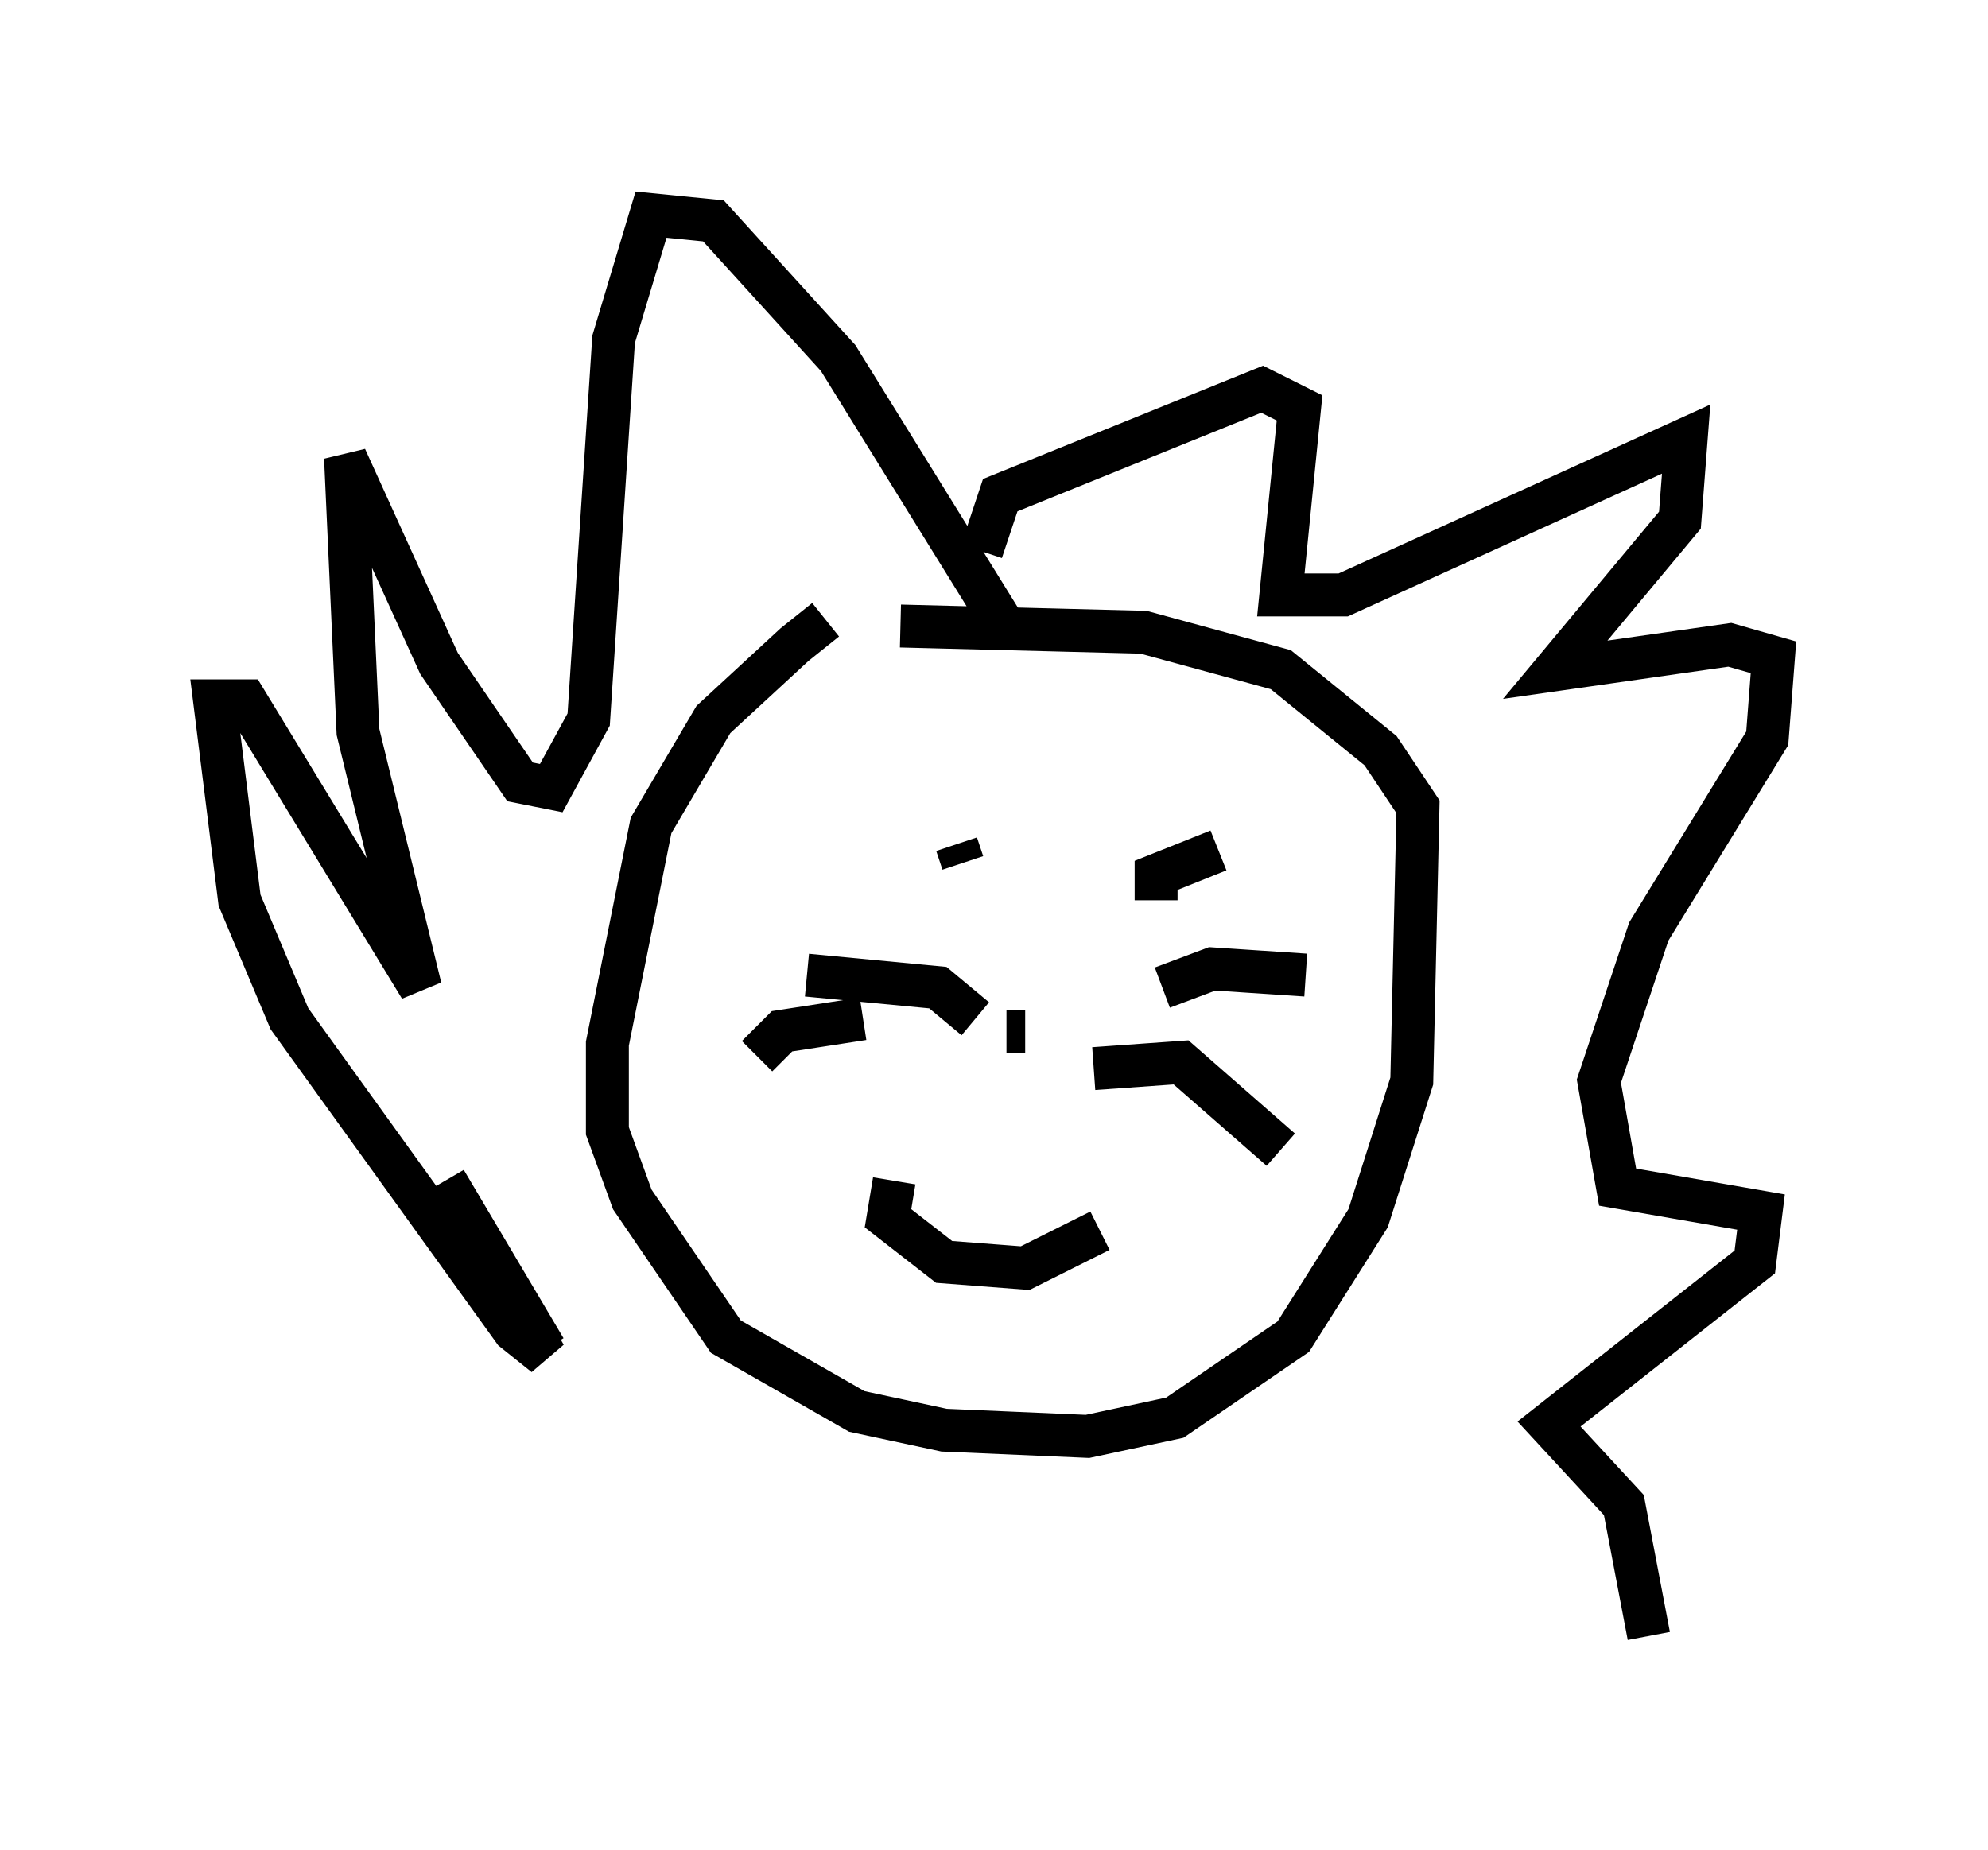 <?xml version="1.0" encoding="utf-8" ?>
<svg baseProfile="full" height="43.117" version="1.1" width="46.313" xmlns="http://www.w3.org/2000/svg" xmlns:ev="http://www.w3.org/2001/xml-events" xmlns:xlink="http://www.w3.org/1999/xlink"><defs /><rect fill="white" height="43.117" width="46.313" x="0" y="0" /><path d="M21.849, 13.86 m-2.615, 0.581 l-0.726, 0.581 -1.888, 1.743 l-1.453, 2.469 -1.017, 5.084 l0.0, 2.034 0.581, 1.598 l2.179, 3.196 3.05, 1.743 l2.034, 0.436 3.341, 0.145 l2.034, -0.436 2.76, -1.888 l1.743, -2.76 1.017, -3.196 l0.145, -6.391 -0.872, -1.307 l-2.324, -1.888 -3.196, -0.872 l-5.665, -0.145 m1.453, 5.52 l-0.145, -0.436 m6.101, 0.145 l-1.453, 0.581 0.0, 0.581 m-2.469, 2.034 l0.0, 0.0 m-0.581, 1.017 l-0.436, 0.0 m-2.615, 3.486 l-0.145, 0.872 1.307, 1.017 l1.888, 0.145 1.743, -0.872 m1.453, -5.665 l1.162, -0.436 2.179, 0.145 m-4.939, 2.179 l2.034, -0.145 2.324, 2.034 m-7.117, -3.05 l-0.872, -0.726 -3.05, -0.291 m1.307, 1.017 l-1.888, 0.291 -0.581, 0.581 m5.665, -10.168 l-3.777, -6.101 -2.905, -3.196 l-1.453, -0.145 -0.872, 2.905 l-0.581, 8.86 -0.872, 1.598 l-0.726, -0.145 -1.888, -2.76 l-2.179, -4.793 0.291, 6.391 l1.453, 5.955 -4.067, -6.682 l-0.726, 0.0 0.581, 4.648 l1.162, 2.76 5.229, 7.263 l0.726, 0.581 -2.324, -4.067 l2.324, 3.922 m10.168, -18.592 l0.436, -1.307 6.101, -2.469 l0.872, 0.436 -0.436, 4.358 l1.453, 0.0 7.989, -3.631 l-0.145, 1.888 -2.905, 3.486 l4.067, -0.581 1.017, 0.291 l-0.145, 1.888 -2.76, 4.503 l-1.162, 3.486 0.436, 2.469 l3.341, 0.581 -0.145, 1.162 l-4.793, 3.777 1.743, 1.888 l0.581, 3.05 " fill="none" stroke="black" stroke-width="1" /></svg>